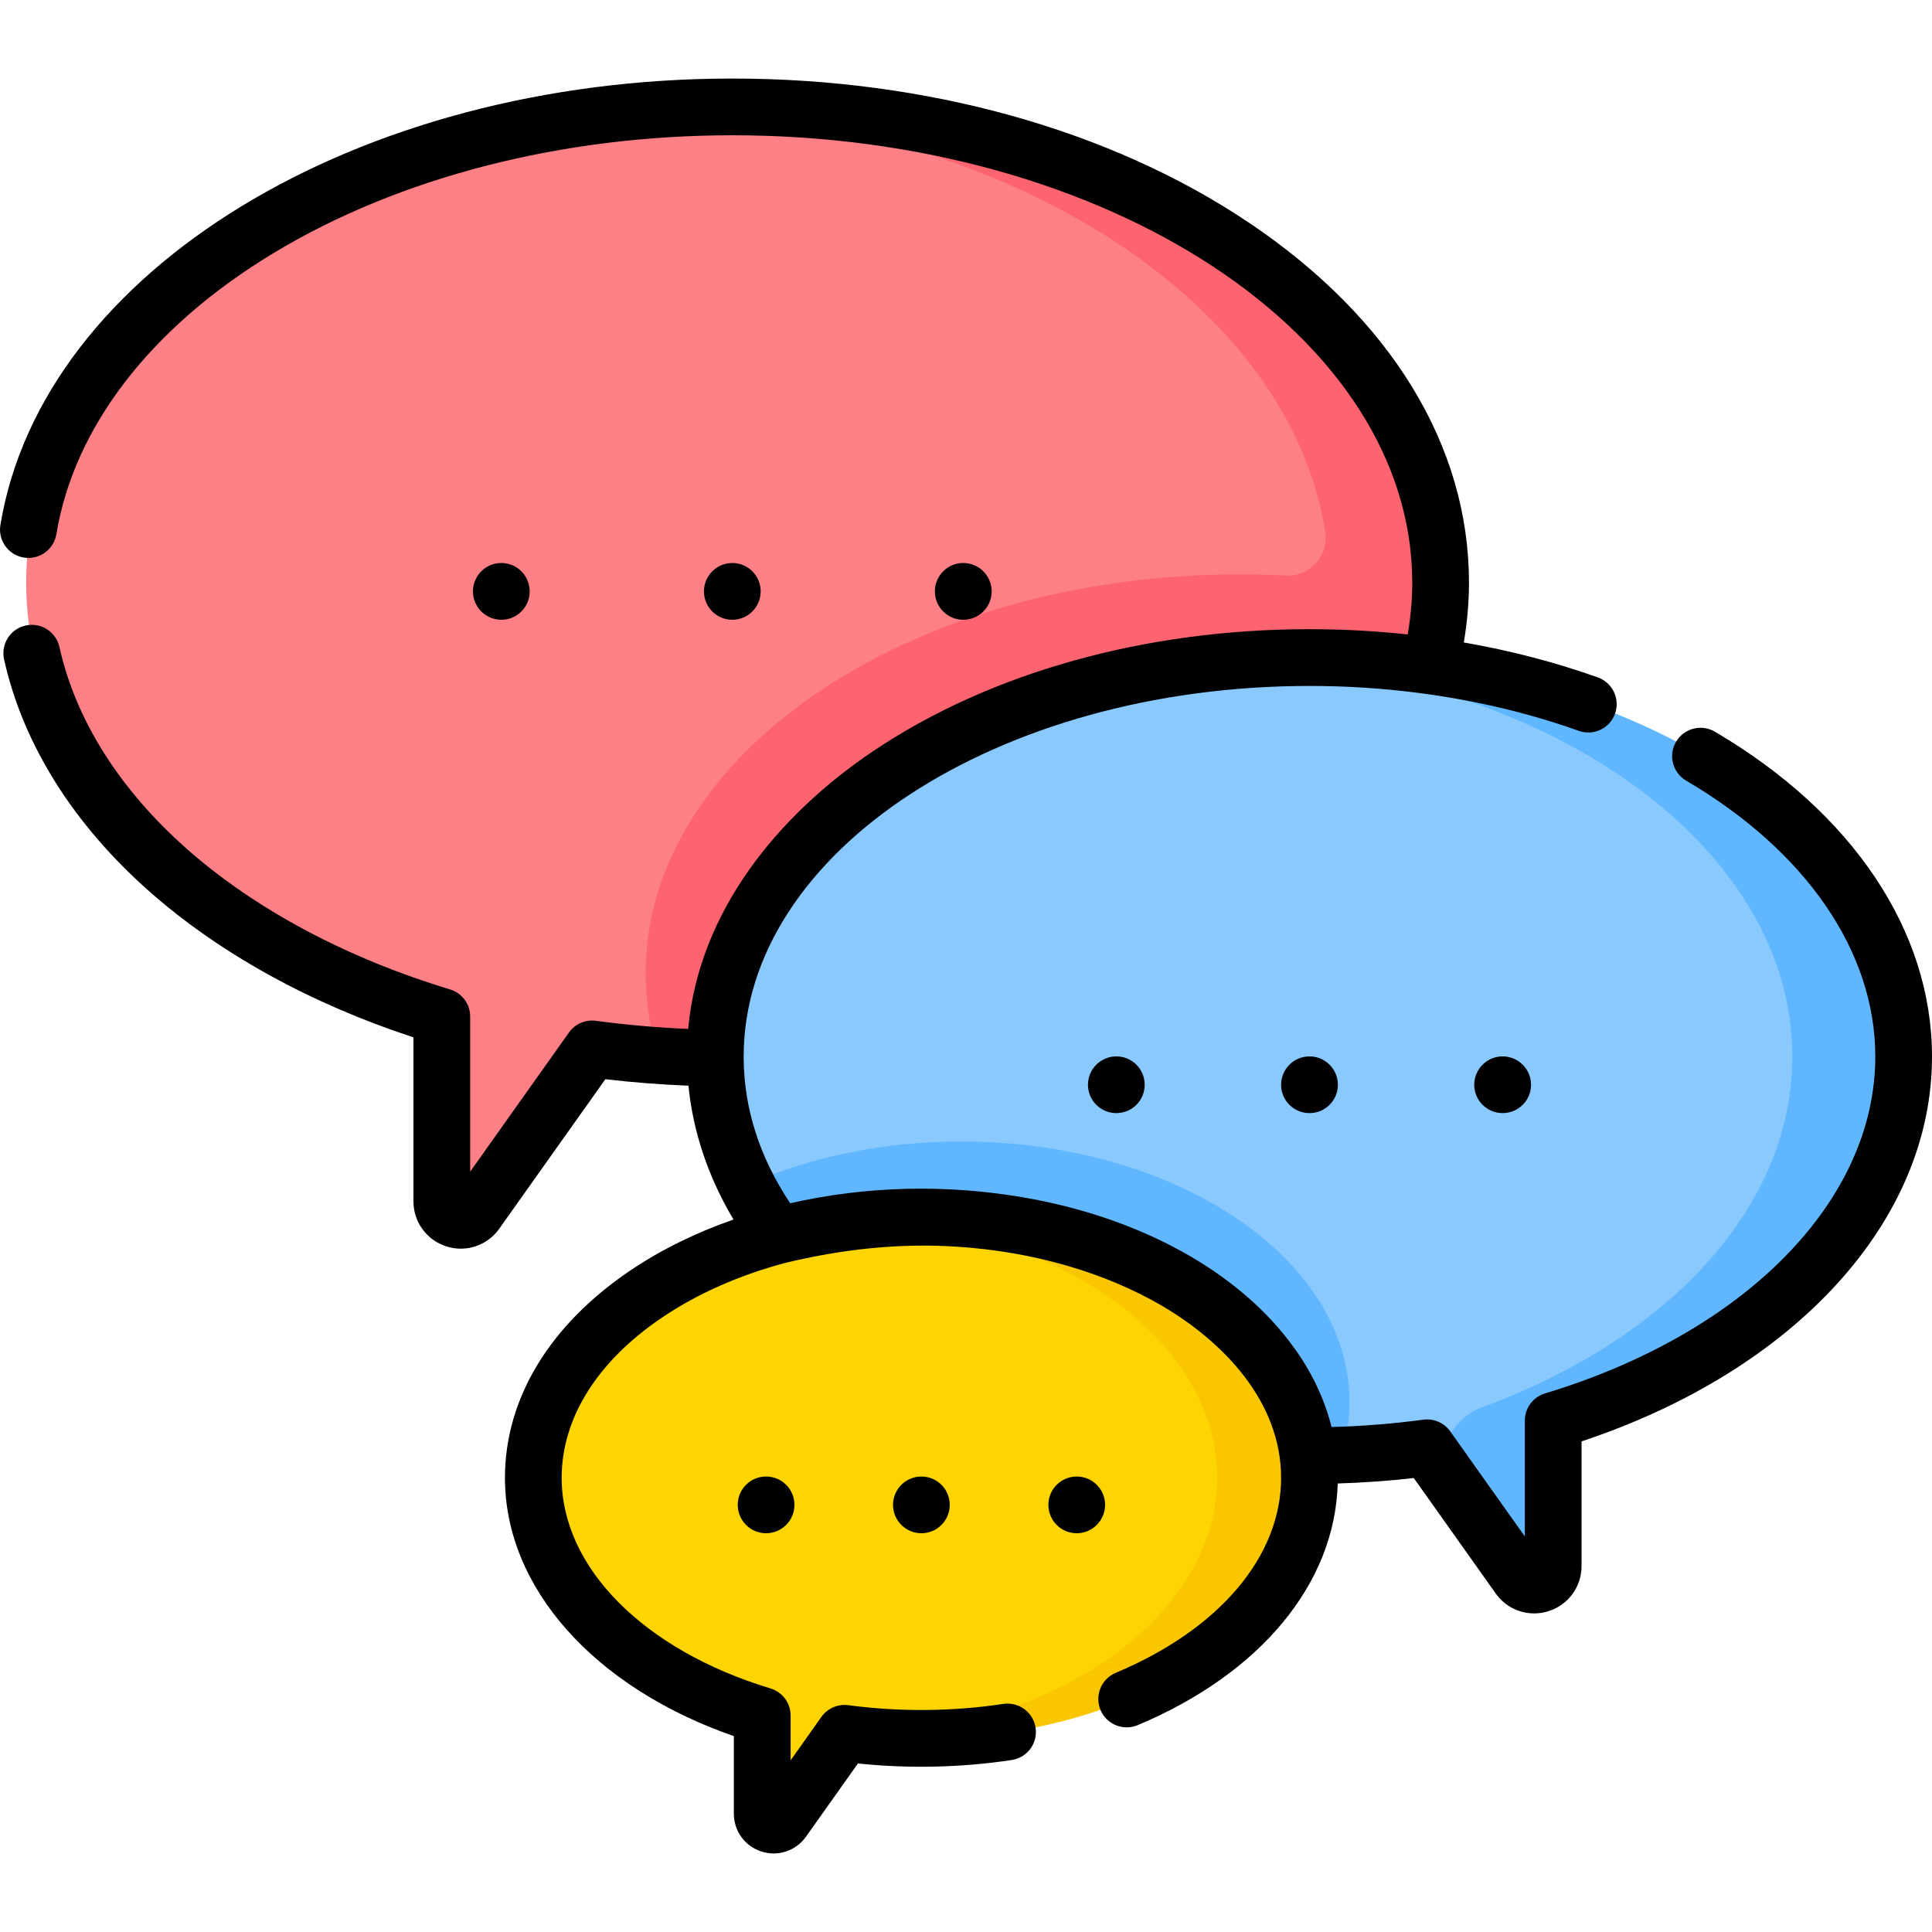 <?xml version="1.0" encoding="UTF-8"?>
<svg xmlns="http://www.w3.org/2000/svg" xmlns:xlink="http://www.w3.org/1999/xlink" width="130px" height="130px" viewBox="0 0 130 130" version="1.1">
<g id="surface1">
<path style=" stroke:none;fill-rule:nonzero;fill:rgb(99.216%,50.196%,52.941%);fill-opacity:1;" d="M 49.422 7.195 C 23.102 7.195 1.762 21.523 1.762 39.199 C 1.762 52.199 13.301 63.387 29.875 68.398 L 29.875 80.836 C 29.875 82.074 31.469 82.582 32.184 81.57 L 39.988 70.578 C 43.035 70.988 46.191 71.207 49.422 71.207 C 75.742 71.207 94.535 56.879 94.535 39.199 C 94.535 21.523 75.742 7.195 49.422 7.195 Z M 49.422 7.195 "/>
<path style=" stroke:none;fill-rule:nonzero;fill:rgb(99.608%,39.216%,43.529%);fill-opacity:1;" d="M 49.422 7.195 C 48.137 7.195 46.863 7.23 45.605 7.297 C 68.445 8.512 86.754 20.543 89.172 35.766 C 89.43 37.383 88.145 38.816 86.508 38.73 C 85.488 38.676 84.461 38.648 83.422 38.648 C 61.34 38.648 43.441 50.668 43.441 65.496 C 43.441 67.199 43.68 68.867 44.133 70.48 C 44.168 70.66 44.207 70.84 44.25 71.02 C 45.949 71.141 47.672 71.207 49.422 71.207 C 75.742 71.207 97.082 56.879 97.082 39.199 C 97.082 21.523 75.742 7.195 49.422 7.195 Z M 49.422 7.195 "/>
<path style=" stroke:none;fill-rule:nonzero;fill:rgb(54.118%,78.824%,99.608%);fill-opacity:1;" d="M 88.258 44.246 C 110.336 44.246 125.691 56.266 125.691 71.098 C 125.691 82 118.559 91.387 104.656 95.59 L 104.656 105.379 C 104.656 106.621 103.062 107.129 102.344 106.117 L 96.172 97.418 C 93.613 97.766 90.969 97.945 88.258 97.945 C 66.176 97.945 48.277 85.926 48.277 71.098 C 48.277 56.266 66.176 44.246 88.258 44.246 Z M 88.258 44.246 "/>
<path style=" stroke:none;fill-rule:nonzero;fill:rgb(37.647%,71.765%,100%);fill-opacity:1;" d="M 64.691 76.809 C 59.398 76.809 54.477 77.867 50.363 79.684 C 55.699 90.301 70.648 97.945 88.258 97.945 C 88.93 97.945 89.598 97.934 90.262 97.914 C 90.617 96.762 90.805 95.566 90.805 94.348 C 90.805 84.66 79.113 76.809 64.691 76.809 Z M 64.691 76.809 "/>
<path style=" stroke:none;fill-rule:nonzero;fill:rgb(37.647%,71.765%,100%);fill-opacity:1;" d="M 88.258 44.246 C 86.969 44.246 85.695 44.289 84.441 44.367 C 104.73 45.66 120.602 57.133 120.602 71.098 C 120.602 81.27 112.18 90.121 99.758 94.676 C 98.109 95.281 97.02 96.859 97.02 98.613 L 102.344 106.117 C 103.062 107.129 104.656 106.621 104.656 105.379 L 104.656 95.59 C 118.559 91.387 128.238 82 128.238 71.098 C 128.238 56.266 110.336 44.246 88.258 44.246 Z M 88.258 44.246 "/>
<path style=" stroke:none;fill-rule:nonzero;fill:rgb(99.608%,83.137%,0.784%);fill-opacity:1;" d="M 62.145 81.898 C 47.723 81.898 36.031 89.75 36.031 99.438 C 36.031 106.559 42.355 112.688 51.434 115.434 L 51.434 122.043 C 51.434 122.785 52.391 123.09 52.82 122.484 L 56.977 116.629 C 58.648 116.855 60.375 116.973 62.145 116.973 C 76.566 116.973 85.715 109.121 85.715 99.438 C 85.715 89.75 76.566 81.898 62.145 81.898 Z M 62.145 81.898 "/>
<path style=" stroke:none;fill-rule:nonzero;fill:rgb(98.039%,77.647%,0%);fill-opacity:1;" d="M 62.145 81.898 C 61.066 81.898 60.008 81.941 58.965 82.027 C 71.887 83.082 81.898 90.473 81.898 99.438 C 81.898 108.391 71.902 115.777 58.992 116.84 C 60.027 116.926 61.078 116.973 62.145 116.973 C 76.566 116.973 88.258 109.121 88.258 99.438 C 88.258 89.75 76.566 81.898 62.145 81.898 Z M 62.145 81.898 "/>
<path style=" stroke:none;fill-rule:nonzero;fill:rgb(0%,0%,0%);fill-opacity:1;" d="M 35.641 39.793 C 35.641 38.738 34.789 37.883 33.734 37.883 C 32.68 37.883 31.824 38.738 31.824 39.793 C 31.824 40.848 32.68 41.703 33.734 41.703 C 34.789 41.703 35.641 40.848 35.641 39.793 Z M 35.641 39.793 "/>
<path style=" stroke:none;fill-rule:nonzero;fill:rgb(0%,0%,0%);fill-opacity:1;" d="M 51.184 39.793 C 51.184 38.738 50.328 37.883 49.273 37.883 C 48.223 37.883 47.367 38.738 47.367 39.793 C 47.367 40.848 48.223 41.703 49.273 41.703 C 50.328 41.703 51.184 40.848 51.184 39.793 Z M 51.184 39.793 "/>
<path style=" stroke:none;fill-rule:nonzero;fill:rgb(0%,0%,0%);fill-opacity:1;" d="M 66.727 39.793 C 66.727 38.738 65.871 37.883 64.816 37.883 C 63.762 37.883 62.906 38.738 62.906 39.793 C 62.906 40.848 63.762 41.703 64.816 41.703 C 65.871 41.703 66.727 40.848 66.727 39.793 Z M 66.727 39.793 "/>
<path style=" stroke:none;fill-rule:nonzero;fill:rgb(0%,0%,0%);fill-opacity:1;" d="M 73.207 72.992 C 73.207 74.047 74.062 74.898 75.117 74.898 C 76.172 74.898 77.023 74.047 77.023 72.992 C 77.023 71.938 76.172 71.082 75.117 71.082 C 74.062 71.082 73.207 71.938 73.207 72.992 Z M 73.207 72.992 "/>
<path style=" stroke:none;fill-rule:nonzero;fill:rgb(0%,0%,0%);fill-opacity:1;" d="M 86.203 72.992 C 86.203 74.047 87.059 74.898 88.113 74.898 C 89.168 74.898 90.023 74.047 90.023 72.992 C 90.023 71.938 89.168 71.082 88.113 71.082 C 87.059 71.082 86.203 71.938 86.203 72.992 Z M 86.203 72.992 "/>
<path style=" stroke:none;fill-rule:nonzero;fill:rgb(0%,0%,0%);fill-opacity:1;" d="M 99.199 72.992 C 99.199 74.047 100.055 74.898 101.109 74.898 C 102.164 74.898 103.02 74.047 103.02 72.992 C 103.02 71.938 102.164 71.082 101.109 71.082 C 100.055 71.082 99.199 71.938 99.199 72.992 Z M 99.199 72.992 "/>
<path style=" stroke:none;fill-rule:nonzero;fill:rgb(0%,0%,0%);fill-opacity:1;" d="M 49.641 101.258 C 49.641 102.312 50.492 103.168 51.547 103.168 C 52.602 103.168 53.457 102.312 53.457 101.258 C 53.457 100.203 52.602 99.352 51.547 99.352 C 50.492 99.352 49.641 100.203 49.641 101.258 Z M 49.641 101.258 "/>
<path style=" stroke:none;fill-rule:nonzero;fill:rgb(0%,0%,0%);fill-opacity:1;" d="M 60.09 101.258 C 60.09 102.312 60.945 103.168 62 103.168 C 63.055 103.168 63.906 102.312 63.906 101.258 C 63.906 100.203 63.055 99.352 62 99.352 C 60.945 99.352 60.09 100.203 60.09 101.258 Z M 60.09 101.258 "/>
<path style=" stroke:none;fill-rule:nonzero;fill:rgb(0%,0%,0%);fill-opacity:1;" d="M 74.359 101.258 C 74.359 100.203 73.504 99.352 72.449 99.352 C 71.398 99.352 70.543 100.203 70.543 101.258 C 70.543 102.312 71.398 103.168 72.449 103.168 C 73.504 103.168 74.359 102.312 74.359 101.258 Z M 74.359 101.258 "/>
<path style=" stroke:none;fill-rule:nonzero;fill:rgb(0%,0%,0%);fill-opacity:1;" d="M 115.391 49.234 C 114.48 48.699 113.312 49.004 112.777 49.914 C 112.242 50.82 112.547 51.992 113.457 52.527 C 121.543 57.277 126.184 64.047 126.184 71.098 C 126.184 80.781 117.457 89.68 103.957 93.762 C 103.152 94.008 102.602 94.75 102.602 95.59 L 102.602 103.383 L 97.582 96.312 C 97.172 95.734 96.473 95.434 95.77 95.527 C 93.746 95.801 91.676 95.965 89.598 96.02 C 89.246 94.609 88.676 93.242 87.898 91.938 C 87.645 91.508 87.367 91.094 87.074 90.688 C 83.457 85.641 76.801 81.914 68.77 80.555 C 63.621 79.68 58.262 79.801 53.172 80.965 C 51.109 77.871 50.059 74.59 50.039 71.191 C 50.039 71.188 50.039 71.188 50.039 71.184 L 50.039 71.098 C 50.039 57.344 67.117 46.156 88.109 46.156 C 89.309 46.156 90.508 46.191 91.707 46.266 C 96.789 46.586 101.75 47.574 106.23 49.176 C 107.223 49.531 108.316 49.016 108.672 48.023 C 109.027 47.031 108.508 45.938 107.516 45.582 C 104.66 44.562 101.625 43.773 98.496 43.23 C 98.723 41.895 98.844 40.547 98.844 39.199 C 98.844 29.996 93.586 21.395 84.039 14.984 C 74.727 8.73 62.379 5.285 49.273 5.285 C 24.027 5.285 2.852 18.199 0.027 35.324 C -0.145 36.363 0.559 37.344 1.598 37.516 C 2.641 37.688 3.621 36.984 3.793 35.945 C 4.984 28.727 10.16 22.016 18.375 17.047 C 26.84 11.926 37.816 9.102 49.273 9.102 C 74.504 9.102 95.027 22.605 95.027 39.199 C 95.027 40.367 94.922 41.535 94.719 42.691 C 92.527 42.453 90.316 42.336 88.109 42.336 C 77.059 42.336 66.641 45.246 58.777 50.527 C 52.371 54.828 47.031 61.312 46.305 69.234 C 44.215 69.145 42.133 68.961 40.098 68.688 C 39.395 68.594 38.695 68.895 38.285 69.473 L 31.637 78.84 L 31.637 68.398 C 31.637 67.559 31.086 66.816 30.281 66.574 C 23.355 64.477 17.262 61.234 12.656 57.195 C 8.086 53.18 5.09 48.457 4 43.539 C 3.773 42.512 2.754 41.859 1.727 42.09 C 0.695 42.316 0.047 43.336 0.273 44.363 C 1.543 50.082 4.953 55.508 10.141 60.062 C 14.844 64.191 20.934 67.543 27.82 69.801 L 27.82 80.836 C 27.82 82.227 28.711 83.445 30.035 83.867 C 30.355 83.969 30.684 84.02 31.008 84.02 C 32.016 84.02 32.984 83.535 33.594 82.676 L 40.734 72.617 C 42.578 72.832 44.449 72.98 46.324 73.055 C 46.629 76.152 47.656 79.207 49.355 82.059 C 46.852 82.934 44.531 84.066 42.469 85.449 C 36.992 89.129 33.977 94.098 33.977 99.438 C 33.977 106.836 39.977 113.551 49.379 116.82 L 49.379 122.043 C 49.379 123.211 50.129 124.234 51.242 124.586 C 51.512 124.672 51.785 124.715 52.059 124.715 C 52.906 124.715 53.719 124.309 54.23 123.59 L 57.73 118.66 C 61.16 119.02 64.715 118.938 68.082 118.426 C 69.125 118.27 69.84 117.297 69.68 116.254 C 69.523 115.211 68.547 114.496 67.508 114.652 C 64.121 115.168 60.508 115.199 57.086 114.738 C 56.383 114.645 55.684 114.945 55.273 115.523 L 53.199 118.449 L 53.199 115.434 C 53.199 114.594 52.648 113.852 51.84 113.609 C 43.309 111.027 37.793 105.465 37.793 99.438 C 37.793 95.406 40.211 91.566 44.598 88.621 C 46.977 87.023 49.766 85.801 52.812 84.984 C 56.609 84.066 60.426 83.637 64.332 83.883 C 69.609 84.215 74.438 85.668 78.207 87.875 C 82.352 90.312 86.203 94.332 86.203 99.438 C 86.203 104.734 82.043 109.641 75.074 112.562 C 74.102 112.969 73.645 114.09 74.051 115.062 C 74.457 116.031 75.578 116.488 76.551 116.082 C 84.828 112.609 89.828 106.551 90.012 99.82 C 91.73 99.766 93.441 99.648 95.129 99.453 L 100.645 107.223 C 101.254 108.082 102.223 108.562 103.23 108.562 C 103.555 108.562 103.883 108.516 104.203 108.41 C 105.527 107.988 106.418 106.77 106.418 105.379 L 106.418 96.988 C 120.793 92.211 130 82.16 130 71.098 C 130 62.656 124.676 54.688 115.391 49.234 Z M 115.391 49.234 "/>
</g>
</svg>
